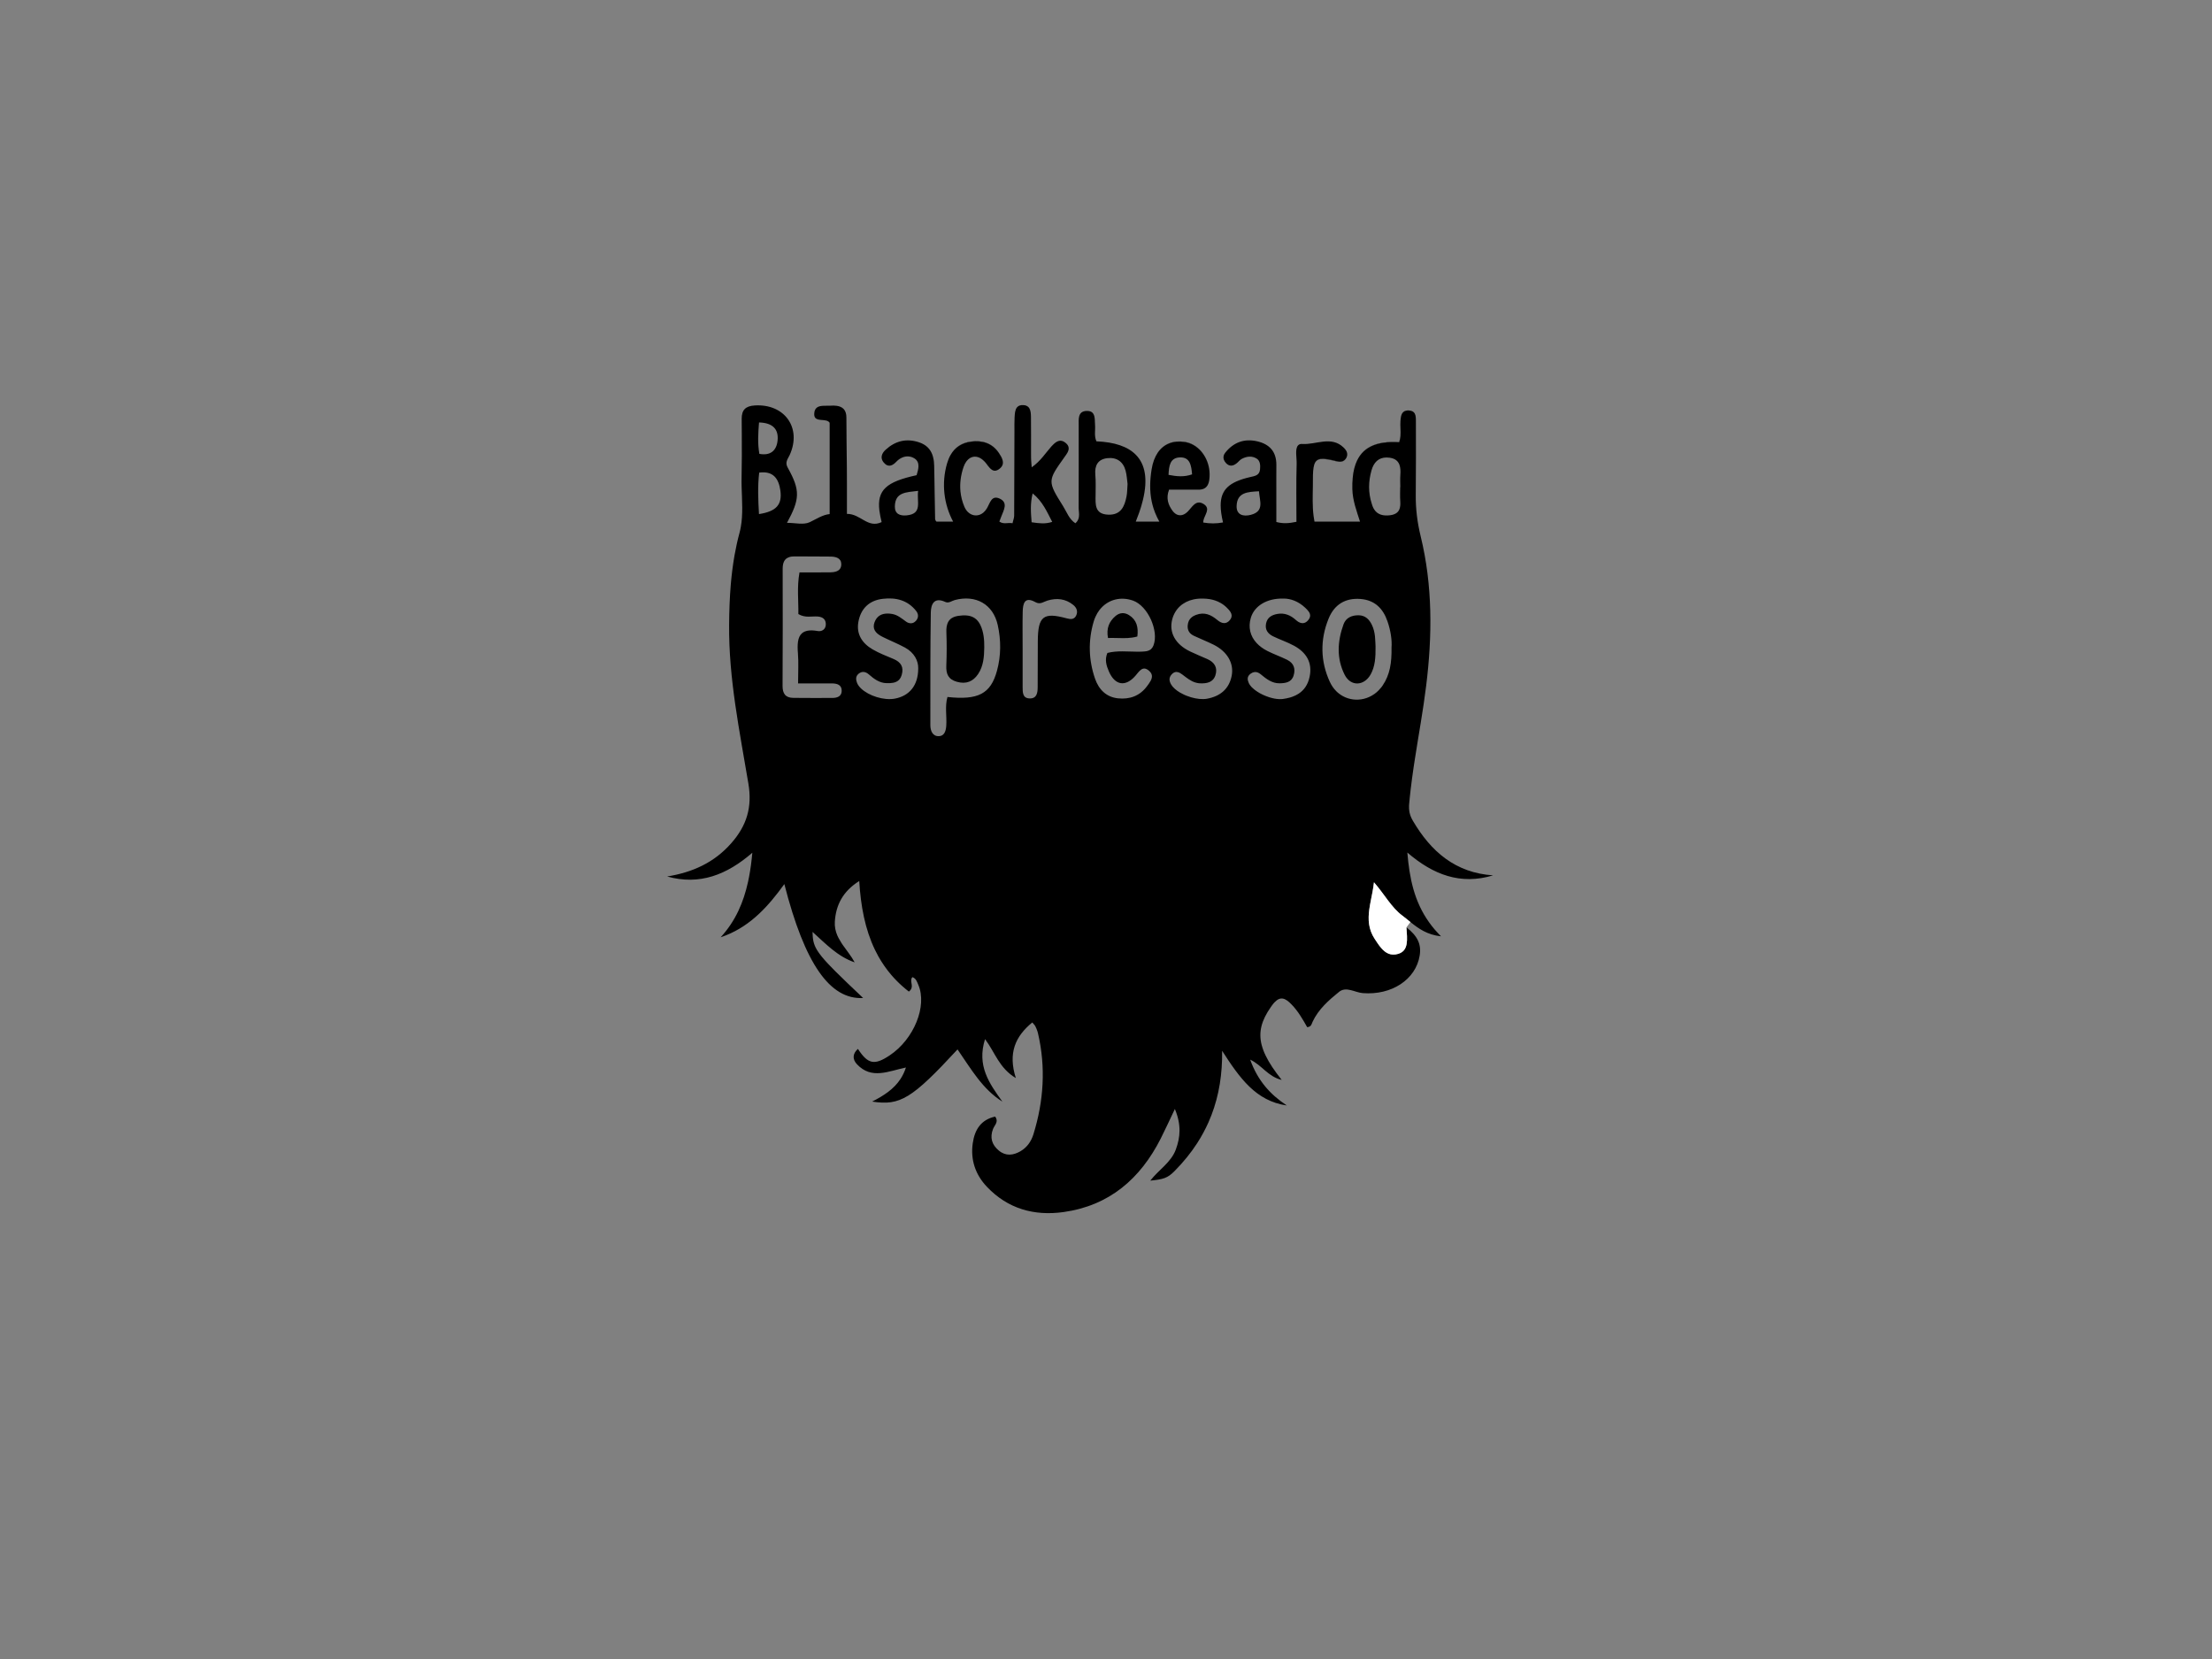 <?xml version="1.0" encoding="utf-8"?>
<!-- Generator: Adobe Illustrator 16.0.3, SVG Export Plug-In . SVG Version: 6.00 Build 0)  -->
<!DOCTYPE svg PUBLIC "-//W3C//DTD SVG 1.1//EN" "http://www.w3.org/Graphics/SVG/1.1/DTD/svg11.dtd">
<svg version="1.1" id="Layer_1" xmlns="http://www.w3.org/2000/svg" xmlns:xlink="http://www.w3.org/1999/xlink" x="0px" y="0px"
	 width="640px" height="480px" viewBox="0 0 640 480" enable-background="new 0 0 640 480" xml:space="preserve">
<rect x="0" y="0" width="640" height="480" fill="#808080" stroke="none"/>
<g>
	<g>
		<g id="XMLID_1_">
			<g>
				<path d="M397.989,187.018c0.04,3.28-0.149,5.79-1.39,8.06c-1.891,3.44-5.801,3.62-7.551,0.15c-2.391-4.73-2.09-9.73-0.319-14.61
					c0.68-1.87,2.37-2.63,4.38-2.6c1.93,0.04,3.04,1.18,3.82,2.78C398.01,183.008,397.88,185.408,397.989,187.018z"/>
				<path d="M326.631,177.948c2.27,1.41,2.77,3.55,2.438,6.21c-0.511,0.15-1.021,0.25-1.53,0.32c-1.658,0.229-3.3,0.14-4.988,0.11
					c-0.65-0.021-1.301-0.021-1.972,0.01c-0.528-2.76,0.302-4.78,2.19-6.38C323.93,177.238,325.329,177.138,326.631,177.948z"/>
				<path d="M327.539,184.478c-1.658,0.24-3.3,0.14-4.988,0.11C324.239,184.618,325.881,184.708,327.539,184.478z"/>
				<path d="M283.649,180.828c0.98,2.061,1.15,4.301,1.13,6.54c-0.04,2.681-0.24,5.351-1.77,7.641c-1.46,2.17-3.45,3.01-6.14,2.26
					c-2.52-0.71-3.17-2.28-3.07-4.67c0.13-3.2,0.14-6.42,0.02-9.62c-0.03-0.62,0-1.19,0.08-1.7c0.05-0.25,0.1-0.49,0.18-0.71
					c0.07-0.229,0.16-0.45,0.28-0.649c0.11-0.2,0.23-0.381,0.39-0.551c0.08-0.09,0.16-0.17,0.25-0.25
					c0.09-0.08,0.18-0.149,0.29-0.229c0.2-0.13,0.42-0.25,0.66-0.351c0.12-0.05,0.25-0.1,0.39-0.14c0.14-0.05,0.29-0.09,0.44-0.12
					c0.15-0.04,0.31-0.07,0.47-0.09c1.63-0.24,3.17-0.23,4.42,0.45c0.3,0.17,0.58,0.37,0.84,0.6c0.08,0.08,0.17,0.16,0.25,0.26
					c0.25,0.271,0.48,0.58,0.69,0.95C283.519,180.568,283.589,180.698,283.649,180.828z"/>
				<path d="M283.449,180.448c-0.21-0.37-0.44-0.68-0.69-0.95C283.01,179.758,283.24,180.078,283.449,180.448z"/>
				<path d="M281.669,178.638c0.3,0.16,0.58,0.359,0.84,0.6C282.249,179.008,281.969,178.808,281.669,178.638z"/>
				<path d="M276.78,178.278c-0.15,0.03-0.3,0.07-0.44,0.12C276.479,178.348,276.619,178.308,276.78,178.278z"/>
				<path d="M275.289,178.888c0.19-0.13,0.41-0.25,0.66-0.351C275.709,178.638,275.49,178.758,275.289,178.888z"/>
				<path d="M274.999,179.118c-0.09,0.08-0.17,0.16-0.25,0.25C274.819,179.278,274.899,179.198,274.999,179.118z"/>
				<path d="M274.359,179.918c-0.12,0.199-0.21,0.42-0.28,0.649C274.149,180.338,274.24,180.118,274.359,179.918z"/>
				<path d="M273.899,181.278c0.04-0.25,0.1-0.49,0.18-0.71C273.999,180.788,273.949,181.028,273.899,181.278z"/>
				<path d="M432,253.268c-9.399,2.85-17.319-0.15-24.811-6.6c0.609,7.39,1.96,14.1,6.271,20.158c0.5,0.7,1.029,1.392,1.609,2.07
					c0.391,0.45,0.79,0.9,1.22,1.35c0.211,0.222,0.432,0.44,0.65,0.66c-4.03-0.43-6.55-2.27-8.86-4.13
					c-0.76-0.62-1.5-1.24-2.27-1.81c-3.25-2.4-5.141-6.11-8.28-9.7c-0.1,0.92-0.25,1.83-0.41,2.72c-0.17,0.892-0.35,1.76-0.51,2.61
					v0.01c-0.09,0.43-0.17,0.85-0.24,1.271v0.01c-0.08,0.42-0.14,0.84-0.199,1.26c-0.381,2.9-0.271,5.68,1.54,8.46
					c0.261,0.4,0.521,0.8,0.8,1.21c0.181,0.271,0.359,0.53,0.561,0.79c0.189,0.26,0.391,0.51,0.601,0.74
					c1.21,1.38,2.71,2.29,4.859,1.64c3.09-0.93,2.641-4.108,2.4-7.67c3.188,2.47,4.358,4.86,3.829,8.15
					c-1.13,6.95-8.119,11.54-16.479,10.87c-2.3-0.19-4.79-2.03-6.859-0.352c-3,2.431-5.979,5.04-7.67,8.69
					c-0.279,0.608-0.311,1.39-1.54,1.52c-0.319-0.56-0.641-1.13-0.979-1.7c-0.34-0.568-0.681-1.14-1.05-1.698
					c-0.19-0.29-0.37-0.562-0.57-0.842c-0.391-0.55-0.811-1.09-1.25-1.6c-0.229-0.26-0.46-0.51-0.7-0.76
					c-1.77-1.83-3.18-2.4-4.87-0.62c-0.239,0.24-0.489,0.53-0.739,0.88c-0.141,0.19-0.271,0.38-0.399,0.57
					c-2.641,3.8-3.59,7.108-2.62,10.92c0.13,0.489,0.28,0.979,0.471,1.489c0.189,0.511,0.42,1.021,0.67,1.551
					c0.25,0.529,0.54,1.068,0.859,1.63c0.32,0.55,0.67,1.12,1.061,1.71c0.779,1.17,1.689,2.41,2.739,3.729
					c-4.01-0.97-5.64-4.21-9.119-5.869c2.159,6.029,5.761,10.08,10.601,13.261c-8.96-1.28-13.64-7.931-18.72-15.82
					c0.049,3.36-0.182,6.55-0.67,9.58c-0.132,0.79-0.281,1.57-0.44,2.35c-0.16,0.771-0.351,1.53-0.55,2.28
					c-0.4,1.5-0.881,2.96-1.42,4.38c-0.271,0.71-0.562,1.42-0.871,2.11c-0.93,2.08-2.01,4.07-3.239,5.99
					c-1.851,2.869-4.06,5.58-6.601,8.14c-2.01,2.03-3.26,2.36-7,2.74c2.49-3.19,6.011-5.261,7.391-8.99
					c1.32-3.59,1.63-7.17-0.27-11.74c-1.621,3.4-2.802,6-4.092,8.551c-5.908,11.649-14.869,19.409-28.119,21.271
					c-8.48,1.18-16.101-0.93-22.15-7.29c-3.35-3.521-4.82-7.82-4.11-12.68c0.56-3.841,2.35-6.762,6.49-7.66
					c0.22,0.33,0.35,0.63,0.4,0.91c0.17,1.04-0.69,1.8-1.01,2.62c-1.01,2.568-0.36,4.64,1.68,6.329
					c2.01,1.649,4.16,1.369,6.24,0.171c1.89-1.102,3.109-2.842,3.739-4.882c2.99-9.648,3.63-19.42,1.311-29.31
					c-0.04-0.17-0.08-0.33-0.141-0.5c-0.149-0.49-0.37-0.979-0.6-1.45c-0.17-0.359-0.5-0.64-0.89-1.12
					c-4.91,4.011-7.07,8.86-4.761,16.091c-4.83-2.881-5.99-7.369-8.91-11.271c-2.44,7.729,1.22,12.81,5.02,18.09
					c-5.72-3.58-9.04-9.39-12.98-15.109c-13.16,14.221-16.6,16.369-24.7,15.091c3.38-1.722,6.28-3.61,8.2-6.54
					c0.64-0.98,1.17-2.08,1.57-3.32c-5.02,1.04-9.96,3.58-14.19-0.96c-1.31-1.41-1.28-3.03,0.3-4.42
					c2.88,4.439,4.78,4.819,9.18,1.88c7.03-4.68,10.93-14.28,8.29-20.42c-0.38-0.87-0.64-1.86-1.71-2.22
					c-0.47,0.52-0.36,1.13-0.26,1.76c0.09,0.54,0.18,1.09-0.08,1.63c-0.12,0.271-0.33,0.53-0.68,0.79
					c-1.28-0.99-2.45-2.03-3.52-3.12c-0.54-0.55-1.05-1.1-1.54-1.67c-0.73-0.85-1.41-1.729-2.04-2.64c-0.63-0.9-1.2-1.83-1.74-2.78
					c-0.35-0.63-0.69-1.28-1-1.93c-2.83-5.9-4.09-12.61-4.52-19.852c-4.77,3-6.75,6.98-7.06,11.73c-0.1,1.51,0.21,2.84,0.74,4.068
					c0.11,0.24,0.22,0.472,0.34,0.7c0.25,0.471,0.52,0.92,0.8,1.37c0.14,0.22,0.29,0.44,0.44,0.66c1.14,1.649,2.47,3.229,3.42,5.01
					c-4.97-1.71-8.43-5.43-12.19-8.81c0.04,2.05,0.21,3.46,1.32,5.279c0.17,0.279,0.36,0.569,0.58,0.869
					c0.21,0.312,0.46,0.62,0.73,0.96c0.54,0.671,1.19,1.4,1.98,2.24c0.59,0.62,1.26,1.311,2.01,2.061c2,2,4.61,4.489,8.02,7.71
					c-9.62,0.529-16.89-9.869-22.8-32.96c-4.6,6.381-9.61,11.921-16.93,14.841c-0.49,0.188-0.98,0.38-1.49,0.54
					c4.3-4.69,6.6-10.07,7.91-16c0.24-1.08,0.44-2.182,0.62-3.301c0.18-1.119,0.33-2.25,0.45-3.409c0.07-0.57,0.13-1.15,0.18-1.74
					c-7.38,6.38-15.25,9.5-24.65,6.87c7.29-1.19,13.57-3.95,18.58-9.66c4.46-5.08,6.07-10.379,4.93-17.2
					c-2.55-15.24-5.72-30.44-5.58-46.01c0.03-3.91,0.16-7.811,0.49-11.69c0.24-2.77,0.58-5.52,1.06-8.27
					c0.39-2.2,0.86-4.391,1.45-6.561c0.16-0.59,0.29-1.18,0.39-1.77v-0.01c0.16-0.881,0.26-1.771,0.32-2.67c0,0,0,0,0-0.011
					c0.27-3.91-0.2-7.88-0.1-11.8c0.09-3.979,0.08-7.96,0.06-11.939c-0.01-1.601-0.02-3.211-0.03-4.811
					c-0.01-2.58,1.1-3.71,3.75-3.88c8.66-0.55,13.7,6.47,10.14,14.33c-0.14,0.31-0.31,0.59-0.46,0.87
					c-0.2,0.359-0.37,0.71-0.44,1.109c-0.01,0.021-0.01,0.051-0.01,0.08c-0.08,0.471,0,1,0.37,1.66c3.63,6.521,3.5,9.04-0.24,15.91
					h0.01c2.33,0,4.8,0.65,6.56-0.18c1.8-0.851,3.77-2.181,5.77-2.351c0-8.88,0-17.63,0-26.35c0-0.05-0.02-0.11-0.06-0.17
					c-0.02-0.03-0.05-0.061-0.08-0.08c-0.02-0.04-0.05-0.061-0.08-0.08c-0.04-0.03-0.07-0.05-0.1-0.08
					c-0.09-0.08-0.2-0.13-0.28-0.17c-0.09-0.04-0.18-0.07-0.28-0.1c-0.37-0.11-0.8-0.15-1.22-0.181c-0.32-0.029-0.64-0.05-0.93-0.1
					c-0.1-0.01-0.21-0.04-0.31-0.061c-0.69-0.189-1.19-0.619-1.11-1.739c0.11-1.58,1.01-2.04,2.11-2.181
					c0.81-0.1,1.72-0.02,2.49-0.069c0.69-0.051,1.37-0.051,1.99,0.05c0.71,0.12,1.35,0.37,1.82,0.819c0.08,0.08,0.16,0.16,0.23,0.25
					c0.2,0.261,0.37,0.58,0.48,0.961c0.11,0.38,0.17,0.829,0.17,1.35c0.01,4.82,0.09,9.63,0.14,14.44
					c0.01,1.609,0.02,3.22,0.02,4.819c0,2.78,0,5.561,0,8.61c4-0.03,6,4.3,10.04,2.38c-0.3-1.22-0.52-2.33-0.65-3.33
					c-0.72-5.97,2.02-8.34,10.77-10.24c0.49-1.649,1.13-3.7-0.58-4.83c-0.09-0.06-0.19-0.12-0.28-0.149
					c-0.16-0.101-0.32-0.181-0.49-0.23c-0.08-0.04-0.17-0.069-0.25-0.09c-0.15-0.05-0.31-0.08-0.47-0.1
					c-1.35-0.21-2.76,0.37-3.87,1.56c-0.47,0.5-0.96,0.851-1.45,1.01c0,0,0,0.011-0.01,0c-0.36,0.101-0.73,0.091-1.1-0.04
					c-0.33-0.13-0.66-0.38-0.99-0.77c-0.17-0.2-0.3-0.39-0.4-0.59c-0.06-0.13-0.11-0.25-0.15-0.38c-0.29-1,0.22-1.98,1.06-2.74
					c2.78-2.55,5.99-3.39,9.67-2.17c2.09,0.689,3.26,1.96,3.86,3.58c0.06,0.16,0.11,0.33,0.16,0.5c0.06,0.189,0.11,0.39,0.14,0.59
					c0.07,0.31,0.12,0.63,0.16,0.96c0.04,0.37,0.06,0.75,0.07,1.15c0.03,1.17,0.05,2.34,0.07,3.5c0.03,1.489,0.06,2.979,0.07,4.47
					c0.05,2.479,0.08,4.95,0.13,7.439c0,0.061,0.02,0.141,0.05,0.221c0.08,0.25,0.26,0.55,0.43,0.55c1.39,0,2.88,0,4.74,0
					c-2.67-5-3.46-11.05-1.75-16.88c0.26-0.87,0.58-1.67,0.99-2.391c1.22-2.13,3.14-3.5,5.95-3.859c3.24-0.42,6.11,0.39,8.05,3.279
					c0.43,0.65,0.88,1.36,1.069,2.061c0.03,0.12,0.061,0.229,0.07,0.35c0.04,0.261,0.04,0.521-0.02,0.771
					c-0.011,0.08-0.03,0.149-0.061,0.229c-0.05,0.141-0.12,0.29-0.21,0.431c-0.01,0.01-0.01,0.02-0.01,0.02
					c-0.14,0.21-0.32,0.41-0.561,0.61c-0.93,0.779-1.649,0.779-2.279,0.39c-0.01-0.01-0.01-0.01-0.01-0.01
					c-0.21-0.141-0.42-0.311-0.61-0.51c-0.2-0.221-0.39-0.45-0.59-0.7c-0.14-0.19-0.28-0.38-0.43-0.58
					c-0.26-0.34-0.53-0.64-0.8-0.88c-0.14-0.141-0.27-0.25-0.41-0.351c-0.27-0.21-0.55-0.38-0.82-0.5c-1.22-0.54-2.44-0.3-3.39,0.69
					c-0.14,0.15-0.27,0.31-0.4,0.479c-0.31,0.44-0.58,0.971-0.79,1.601c-0.78,2.31-1.1,4.68-0.87,7.02
					c0.15,1.511,0.52,2.99,1.14,4.44c0.27,0.62,0.62,1.13,1.02,1.51c0.14,0.13,0.28,0.25,0.42,0.351c0.97,0.699,2.14,0.819,3.2,0.34
					c0.29-0.13,0.56-0.301,0.82-0.511c0.39-0.319,0.75-0.739,1.05-1.25c0.91-1.54,1.32-3.92,3.71-2.81
					c2.489,1.17,1.159,3.31,0.479,5.11c-0.19,0.5-0.39,1.01-0.59,1.529c1.27,0.88,2.46,0.221,3.81,0.48h0.011
					c0.02-0.11,0.05-0.22,0.069-0.32c0.08-0.31,0.16-0.59,0.23-0.859c0.069-0.261,0.13-0.511,0.149-0.761
					c0.011-0.08,0.021-0.16,0.021-0.239c0.04-8.23,0.06-16.46,0.08-24.69c0-0.58-0.01-1.16-0.01-1.74c0-0.68,0.01-1.359,0.05-2.029
					c0.069-1.021,0.109-2.15,0.67-2.851c0.06-0.07,0.12-0.14,0.189-0.2c0.36-0.34,0.891-0.529,1.681-0.489
					c0.64,0.029,1.09,0.229,1.41,0.529c0.13,0.12,0.229,0.25,0.329,0.41c0.4,0.68,0.45,1.62,0.46,2.5
					c0.04,3.44,0.021,6.88,0.021,10.311c0,0.47,0,0.939,0,1.409c0,0.301,0.02,0.591,0.04,0.91c0.04,0.53,0.09,1.141,0.15,1.931
					c2.609-1.841,3.97-4.101,5.68-6.021c0.1-0.11,0.189-0.21,0.3-0.31c0.1-0.11,0.2-0.21,0.31-0.311c0.101-0.1,0.211-0.2,0.311-0.29
					c0.97-0.819,2.05-1.18,3.33-0.04c0.21,0.19,0.38,0.38,0.5,0.57c0.08,0.13,0.14,0.25,0.18,0.37c0.23,0.64,0.03,1.26-0.31,1.87
					c-0.25,0.42-0.561,0.84-0.84,1.239c-4.881,6.87-4.931,6.891-0.36,14.19c1.05,1.68,1.72,3.73,3.54,4.92
					c0.439-0.39,0.71-0.81,0.86-1.22c0.329-0.891,0.18-1.811,0.109-2.68c-0.011-0.19-0.021-0.381-0.021-0.57
					c0.061-7.96-0.021-15.91,0.011-23.87c0-0.86-0.07-1.86,0.159-2.67c0.25-0.83,0.811-1.45,2.121-1.49
					c1.68-0.06,2.158,0.851,2.318,1.96c0.021,0.11,0.03,0.22,0.04,0.33c0,0.04,0.011,0.07,0.011,0.1
					c0.01,0.16,0.021,0.311,0.029,0.471c0,0.06,0,0.12,0,0.18c0.01,0.17,0.021,0.34,0.03,0.5c0,0.15,0.01,0.3,0.02,0.45
					c0.132,1.649-0.31,3.22,0.4,4.8c5.28,0.22,9.1,1.521,11.44,3.93c2.729,2.811,3.43,7.12,2.039,12.94
					c-0.181,0.729-0.381,1.49-0.619,2.27c-0.16,0.521-0.34,1.051-0.53,1.591c-0.28,0.81-0.601,1.649-0.95,2.51c2.2,0,4.3,0,6.82,0
					h0.01c-0.479-0.86-0.891-1.71-1.229-2.561c-0.172-0.43-0.32-0.85-0.461-1.279c0,0,0,0,0-0.011
					c-0.211-0.64-0.369-1.279-0.511-1.92c-0.649-3.08-0.55-6.18-0.04-9.37c0.311-1.96,0.932-3.579,1.79-4.85
					c1.75-2.51,4.5-3.58,7.88-3.03c3.61,0.591,6.342,3.83,6.98,7.721c0.16,1,0.18,2.029,0.05,3.08
					c-0.021,0.17-0.05,0.329-0.08,0.489c-0.03,0.17-0.069,0.33-0.12,0.48c-0.01,0.02-0.02,0.05-0.02,0.07
					c-0.062,0.189-0.141,0.359-0.221,0.529c-0.051,0.08-0.091,0.16-0.141,0.24c-0.52,0.8-1.38,1.19-2.68,1.16
					c-2.771-0.04-5.54,0-8.391,0v0.01c-0.949,2.47-0.24,4.38,0.989,6.08c0.24,0.33,0.5,0.6,0.771,0.8
					c0.189,0.141,0.371,0.25,0.569,0.33c0.62,0.271,1.302,0.25,1.95-0.06c0.352-0.17,0.7-0.41,1.04-0.74
					c1.36-1.32,2.392-3.68,4.681-2.271c0.09,0.061,0.18,0.12,0.26,0.181c0.149,0.13,0.279,0.25,0.391,0.37
					c1.17,1.42-0.859,3.159-0.75,4.81c1.91,0.33,3.8,0.34,5.71-0.03c-0.45-1.899-0.681-3.54-0.681-4.939
					c0-0.28,0.011-0.55,0.031-0.82c0,0,0,0,0-0.01c0.02-0.26,0.049-0.521,0.09-0.76c0-0.011,0-0.011,0-0.011
					c0.039-0.25,0.09-0.489,0.148-0.72c0,0,0,0,0-0.01c0.061-0.23,0.131-0.45,0.21-0.66c0-0.01,0-0.01,0-0.01
					c0.091-0.22,0.181-0.42,0.28-0.62c0-0.01,0-0.01,0-0.01c0.1-0.2,0.22-0.391,0.34-0.58v-0.01c0.25-0.37,0.54-0.721,0.88-1.04
					c0.171-0.16,0.351-0.311,0.54-0.471c0,0,0,0,0.012,0c0.188-0.149,0.39-0.29,0.608-0.43c0.21-0.14,0.44-0.27,0.681-0.4
					c0,0,0,0,0.01,0c0.229-0.13,0.479-0.25,0.75-0.369c0,0,0,0,0.011,0c0.26-0.12,0.54-0.23,0.83-0.341
					c0.29-0.109,0.59-0.22,0.909-0.319c0.311-0.101,0.641-0.19,0.979-0.29c0,0,0,0,0.011,0c0.34-0.09,0.689-0.181,1.061-0.271
					c1.4-0.33,2.84-0.43,3.01-2.26c0.11-1.14,0.062-2.43-0.91-3.08c-1.35-0.899-2.949-0.729-4.369,0.04
					c-0.369,0.2-0.681,0.51-0.99,0.82c-0.061,0.05-0.119,0.12-0.189,0.189c-0.13,0.12-0.26,0.23-0.398,0.34
					c-1.012,0.771-2.052,0.881-2.98-0.119c-0.3-0.33-0.52-0.67-0.641-1.021c-0.221-0.66-0.109-1.35,0.42-2.01
					c2.399-2.99,5.5-4.15,9.271-3.271c3.59,0.841,5.53,3.021,5.51,6.82c-0.01,1.19-0.01,2.37-0.01,3.561c-0.01,4.35,0,8.689,0,12.96
					h0.01c2.062,0.52,3.562,0.399,5.812-0.061c0-5.52-0.11-11.18,0.06-16.84c0.052-1.58-0.54-4.2,0.38-5.24
					c0.04-0.05,0.092-0.09,0.132-0.13c0.01-0.01,0.01-0.01,0.01-0.01c0.14-0.12,0.31-0.21,0.51-0.26c0.18-0.04,0.39-0.061,0.63-0.04
					c3.92,0.26,8.352-2.431,11.92,1.029c0.09,0.091,0.19,0.19,0.28,0.29c0.12,0.141,0.23,0.271,0.33,0.41
					c0.1,0.141,0.18,0.28,0.25,0.42c-0.01,0.01,0,0.01,0,0.01c0.03,0.07,0.06,0.15,0.09,0.221c0.1,0.319,0.13,0.64,0.08,0.97
					c-0.06,0.33-0.2,0.66-0.45,0.98c-0.62,0.819-1.51,0.92-2.62,0.64c-4.108-1.03-5.81-1.08-6.46,1.04
					c-0.3,0.97-0.39,2.399-0.38,4.42c0,0.56,0,1.12-0.01,1.67c-0.04,2.91-0.17,5.84,0.21,8.76c0.07,0.54,0.15,1.08,0.26,1.61
					c4.432,0,8.58,0,13.17,0c-0.95-3-2.14-6.1-2.22-9.4c-0.03-1.149,0-2.22,0.1-3.21c0.03-0.43,0.092-0.85,0.15-1.26
					c0.01-0.08,0.02-0.15,0.03-0.22c0.068-0.36,0.14-0.71,0.22-1.05c0.02-0.11,0.04-0.21,0.07-0.311
					c0.09-0.37,0.198-0.72,0.318-1.05c0.021-0.09,0.052-0.17,0.091-0.25c1.739-4.67,5.819-6.62,12.561-6.19
					c0.21-0.59,0.32-1.189,0.37-1.79c0.13-1.46-0.102-2.93,0.01-4.399c0.04-0.48,0.08-0.95,0.18-1.37c0.25-1.01,0.82-1.75,2.33-1.65
					c0.852,0.061,1.33,0.38,1.61,0.84c0.35,0.61,0.35,1.461,0.35,2.25c0.021,7.12,0.03,14.24-0.04,21.36
					c-0.04,4.05,0.45,7.94,1.42,11.94c3.48,14.26,3.382,28.72,1.592,43.229c-0.44,3.59-0.99,7.16-1.57,10.73
					c-0.58,3.569-1.18,7.13-1.73,10.7c-0.108,0.72-0.22,1.43-0.329,2.149c-0.319,2.15-0.609,4.3-0.859,6.45
					c-0.08,0.72-0.16,1.439-0.24,2.16c-0.08,0.72-0.148,1.438-0.21,2.16c-0.01,0.14-0.02,0.26-0.02,0.39
					c-0.021,0.57,0,1.099,0.09,1.61c0.01,0.108,0.028,0.229,0.06,0.34c0.17,0.819,0.49,1.59,0.96,2.39
					C414.029,246.407,421.119,252.548,432,253.268z M405.159,137.478c0.08-1.12,0.062-2.19-0.279-3.06
					c-0.399-1.03-1.229-1.78-2.841-1.99c-2.51-0.33-4.1,0.75-4.949,2.85c-0.101,0.26-0.199,0.54-0.279,0.84
					c-0.91,3.21-0.95,6.44,0.069,9.59c0.061,0.23,0.141,0.471,0.229,0.7c0.13,0.36,0.29,0.681,0.479,0.971c0,0.01,0,0.01,0.011,0.02
					c0.979,1.521,2.609,1.92,4.58,1.68c1.42-0.18,2.239-0.729,2.648-1.58c0.312-0.659,0.381-1.51,0.312-2.489
					c-0.102-1.391-0.021-3.07-0.021-4.07c0.011,0,0.021,0,0.03,0C405.149,139.938,405.079,138.588,405.159,137.478z
					 M402.609,187.408c0.17-2.239-0.25-4.979-1.17-7.64c-1.28-3.73-3.7-6.15-7.82-6.47c-4.46-0.341-7.59,1.68-9.22,5.699
					c-2.479,6.091-2.38,12.311,0.351,18.261c0.489,1.069,1.13,1.979,1.869,2.72c0.301,0.3,0.61,0.57,0.94,0.81
					c0.33,0.24,0.67,0.46,1.02,0.65c1.86,1,4.021,1.25,6.062,0.74c1.029-0.25,2.02-0.7,2.938-1.34c0,0,0,0,0.011,0
					c0.46-0.32,0.899-0.69,1.301-1.11c0.279-0.28,0.539-0.58,0.789-0.89c0.12-0.16,0.24-0.33,0.359-0.5
					C402.18,195.198,402.68,191.668,402.609,187.408z M379.039,178.388c0.19-1.03-0.67-1.86-1.46-2.601
					c-1.909-1.8-4.22-2.64-6.25-2.6c-4.829-0.13-8.438,2.16-9.438,5.6c-0.791,2.71-0.17,5.28,1.709,7.29
					c0.811,0.87,1.851,1.641,3.101,2.271c1.86,0.939,3.83,1.63,5.7,2.55c1.91,0.94,2.5,2.56,1.88,4.55
					c-0.609,1.99-2.34,2.221-4.04,2.25c-2.239,0.04-3.89-1.3-5.52-2.64c-0.5-0.41-1.021-0.62-1.53-0.62c-0.13,0-0.25,0.01-0.38,0.04
					c-0.12,0.02-0.25,0.06-0.37,0.11h-0.011c-0.09,0.04-0.189,0.09-0.279,0.149c-0.08,0.03-0.148,0.08-0.221,0.13
					c-0.039,0.03-0.08,0.061-0.119,0.09c-0.04,0.021-0.09,0.051-0.131,0.091c-0.069,0.05-0.119,0.109-0.17,0.17
					c-0.369,0.359-0.51,0.76-0.51,1.18c0,0.21,0.029,0.42,0.1,0.63c0,0-0.01,0,0,0.01c0.061,0.21,0.141,0.431,0.24,0.65
					c0.17,0.36,0.42,0.71,0.75,1.06c0.069,0.07,0.141,0.15,0.211,0.21c0.42,0.421,0.93,0.811,1.5,1.181
					c0.949,0.62,2.079,1.149,3.229,1.529c0.11,0.051,0.229,0.08,0.34,0.11c0.46,0.14,0.92,0.26,1.37,0.34
					c0.86,0.16,1.69,0.21,2.42,0.12c0.74-0.1,1.44-0.24,2.101-0.43c0.221-0.061,0.431-0.13,0.641-0.21
					c0.63-0.22,1.22-0.5,1.76-0.851c1.61-1.02,2.761-2.609,3.25-4.939c0.87-4.141-0.989-7.05-4.489-8.97
					c-1.949-1.07-4.101-1.761-6.091-2.74c-1.479-0.73-2.39-1.891-2.02-3.71c0.359-1.8,1.72-2.48,3.279-2.761
					c2.051-0.369,3.819,0.37,5.351,1.761c1.07,0.97,2.22,1.27,3.229,0.39c0.141-0.12,0.271-0.26,0.399-0.43
					C378.84,179.008,378.989,178.688,379.039,178.388z M361.909,148.958c4.011-1.05,2.53-4.029,2.351-6.819
					c-3.26,0.18-6.351,0.28-6.471,4.27C357.719,149.078,359.84,149.498,361.909,148.958z M356.369,195.508
					c0.7-3.66-1.34-7.051-5.279-9c-1.869-0.92-3.82-1.681-5.699-2.57c-1.24-0.59-1.891-1.6-1.75-3.03c0.09-0.97,0.43-1.68,1.05-2.22
					c0.12-0.11,0.26-0.21,0.399-0.31c0.291-0.181,0.62-0.341,0.989-0.48c2.44-0.92,4.382,0.021,6.132,1.49
					c1.299,1.08,2.568,1.3,3.629,0.02c1.069-1.29,0.279-2.399-0.641-3.34c-0.08-0.09-0.17-0.18-0.26-0.26v-0.01
					c-0.59-0.58-1.221-1.04-1.9-1.41c-0.939-0.521-1.96-0.86-3.039-1.04c-0.619-0.101-1.261-0.15-1.91-0.16
					c-0.959-0.03-1.869,0.05-2.721,0.23c-3.141,0.67-5.408,2.739-6.21,5.779c-0.989,3.82,0.899,7.24,5.222,9.311
					c1.629,0.779,3.31,1.46,4.959,2.189c2.069,0.92,3.029,2.5,2.311,4.7c-0.689,2.08-2.52,2.38-4.43,2.31
					c-0.131-0.01-0.26-0.02-0.381-0.029c-0.379-0.05-0.74-0.13-1.08-0.24c-1.379-0.45-2.51-1.4-3.681-2.28
					c-0.198-0.149-0.409-0.3-0.618-0.41c-0.23-0.13-0.461-0.229-0.69-0.279c-0.13-0.03-0.25-0.05-0.38-0.05
					c-0.11-0.011-0.221,0-0.33,0.029c-0.211,0.05-0.42,0.141-0.641,0.29c-0.101,0.07-0.209,0.16-0.32,0.271v0.01
					c-0.93,0.93-0.889,1.92-0.26,3.02c0.489,0.841,1.41,1.65,2.551,2.33c0.39,0.23,0.789,0.44,1.209,0.63
					c0.211,0.101,0.431,0.19,0.65,0.28c0.43,0.17,0.881,0.33,1.329,0.46c1.632,0.48,3.302,0.67,4.671,0.42
					C353.02,201.458,355.609,199.378,356.369,195.508z M344.909,137.248c-0.229-2.619-0.608-5.029-3.55-4.909
					c-2.859,0.119-3.141,2.47-3.27,5.05C340.399,137.828,342.489,138.088,344.909,137.248z M333.729,186.758
					c1.64-4.221-1.62-11.45-5.9-12.98c-3.479-1.229-6.938-0.37-9.239,2.15c-0.16,0.17-0.32,0.359-0.471,0.55
					c-0.439,0.58-0.83,1.22-1.148,1.94c-0.221,0.47-0.41,0.979-0.562,1.51c-1.601,5.479-1.448,11.06,0.431,16.47
					c1.08,3.09,3.239,5.3,6.631,5.65c3.369,0.359,6.318-0.681,8.42-3.54c0.699-0.95,1.51-1.99,1.39-3.03
					c-0.01-0.13-0.04-0.26-0.09-0.39c-0.011,0,0-0.011,0-0.011c-0.091-0.26-0.261-0.529-0.521-0.779
					c-0.061-0.08-0.119-0.141-0.189-0.2h-0.01c-1.871-1.67-2.86,0.17-3.971,1.439c-2.859,3.28-5.921,2.771-7.66-1.26
					c-0.721-1.66-1.271-3.39-0.439-5.359c1.43-0.37,2.88-0.461,4.33-0.461c1.06,0,2.119,0.051,3.189,0.07
					c0.08,0.01,0.159,0.01,0.239,0.01c0.722,0.021,1.431,0.03,2.149,0c0.091,0,0.181-0.01,0.271-0.02c0.181,0,0.351-0.01,0.521-0.03
					c0.171-0.01,0.33-0.03,0.49-0.06c0.01,0,0.029,0,0.041,0c0.158-0.03,0.31-0.061,0.448-0.11c0.312-0.09,0.601-0.22,0.86-0.43
					c0.061-0.05,0.13-0.11,0.18-0.17C333.369,187.478,333.569,187.168,333.729,186.758z M325.939,143.638
					c0.22-1.08,0.189-2.22,0.3-3.62c-0.149-1.1-0.21-2.51-0.569-3.84c-0.721-2.69-2.67-3.94-5.341-3.61
					c-2.68,0.33-3.649,2.12-3.42,4.78c0.17,1.939,0.091,3.899,0.08,5.85c-0.029,2.71-0.319,5.55,3.642,5.71
					C324.289,149.048,325.369,146.568,325.939,143.638z M311.409,178.008c0.49-1.15,0.091-2.19-0.87-2.971
					c-2.239-1.819-4.76-2.08-7.46-1.279c-1.14,0.34-2.09,1.25-3.51,0.46c-3.12-1.74-3.62,0.42-3.67,2.79
					c-0.08,3.609-0.02,7.22-0.02,10.84c0,3.609-0.011,7.229,0,10.84c0.01,1.55-0.08,3.37,2.08,3.39c2.06,0.021,2.27-1.68,2.27-3.3
					c0.021-4.439,0.01-8.89,0.04-13.34c0.05-7.14,1.61-8.37,8.32-6.54C309.779,179.228,310.849,179.288,311.409,178.008z
					 M304.439,150.998c-1.53-2.93-2.74-5.859-5.66-8.25c-0.75,3.021-0.52,5.54-0.3,8.36
					C300.67,151.428,302.399,151.658,304.439,150.998z M288.449,194.098c1.2-4.38,1.2-8.87,0.23-13.25
					c-1.34-6.03-6.33-8.83-12.39-7.25c-0.92,0.24-1.79,1.02-2.77,0.57c-3.29-1.521-4.17,0.71-4.21,3.06
					c-0.17,10.85-0.12,21.71-0.13,32.56c0,1.69,0.67,3.28,2.5,3.21c1.56-0.06,2.02-1.529,2.11-3.1c0.17-2.74-0.44-5.53,0.34-8.24
					C283.019,202.618,286.639,200.738,288.449,194.098z M265.669,193.438c0.07-2.2-1.12-4.6-3.82-6.07c-2.07-1.13-4.27-2-6.39-3.05
					c-1.56-0.77-2.94-1.82-2.61-3.64c0.04-0.181,0.09-0.37,0.16-0.57c0.08-0.24,0.18-0.46,0.28-0.66c0.11-0.2,0.22-0.38,0.35-0.55
					c1.02-1.33,2.67-1.57,4.49-1.26c1.56,0.27,2.74,1.28,3.98,2.18c0.2,0.15,0.39,0.26,0.59,0.34c0.57,0.24,1.13,0.24,1.65-0.02
					c0.19-0.101,0.38-0.24,0.56-0.42c0.06-0.061,0.12-0.12,0.18-0.19c0.69-0.82,0.69-1.84,0.02-2.71c-2.49-3.2-5.92-4.01-9.71-3.56
					c-3.93,0.46-6.35,2.85-7.04,6.659c-0.65,3.561,1.11,6.23,4.12,7.971c1.91,1.109,4.01,1.92,6.06,2.779
					c2.13,0.9,3.02,2.341,2.35,4.62c-0.08,0.261-0.17,0.49-0.27,0.7c-0.11,0.21-0.23,0.391-0.36,0.55
					c-0.07,0.08-0.14,0.15-0.21,0.221c-0.88,0.85-2.19,0.93-3.5,0.899c-2.06-0.029-3.65-1.2-5.14-2.51
					c-0.95-0.84-2.02-1.03-3.02-0.19c-0.06,0.051-0.11,0.101-0.16,0.16c-0.16,0.15-0.28,0.33-0.36,0.511
					c-0.19,0.42-0.2,0.88-0.08,1.369c0.05,0.21,0.11,0.42,0.2,0.631c0.23,0.55,0.63,1.09,1.15,1.579c2.21,2.11,6.59,3.54,9.81,2.921
					C263.099,201.328,265.649,198.358,265.669,193.438z M262.28,149.118c4.76-0.439,2.9-3.989,3.37-7.1
					c-3.44,0.439-6.66,0.32-6.74,4.49C258.869,148.698,260.379,149.288,262.28,149.118z M243.53,199.968
					c0.07-1.84-1.35-2.23-2.85-2.24c-3.04-0.021-6.07,0-9.77,0c0-3.37,0.17-6.01-0.04-8.63c-0.21-2.57-0.13-4.79,1.21-5.91
					c0.2-0.17,0.43-0.31,0.69-0.43c0.26-0.11,0.55-0.2,0.87-0.271c0.78-0.149,1.75-0.13,2.95,0.09c1.19,0.21,2.27-0.47,2.34-1.819
					c0.07-1.471-0.77-2.24-2.29-2.38c-1.76-0.15-3.61,0.5-5.65-0.711c0.07-3.81-0.45-7.76,0.33-12.06c3.07,0,5.96,0.021,8.86-0.01
					c0.31,0,0.61-0.021,0.9-0.061c0.39-0.05,0.76-0.14,1.09-0.279c0.16-0.07,0.32-0.16,0.45-0.261c0.08-0.05,0.14-0.109,0.2-0.17
					c0.38-0.359,0.61-0.89,0.59-1.64c-0.03-1.72-1.59-2.13-3.06-2.15c-3.48-0.06-6.96-0.01-10.44-0.05
					c-0.63-0.01-1.16,0.061-1.6,0.22c-0.19,0.061-0.36,0.141-0.52,0.23c-0.21,0.12-0.39,0.26-0.54,0.43
					c-0.14,0.141-0.26,0.311-0.36,0.5c-0.31,0.57-0.44,1.311-0.44,2.221c0.04,11.279,0.02,22.56-0.03,33.85
					c-0.01,2.2,0.81,3.46,3.11,3.479c3.76,0.021,7.52,0.051,11.28,0.021C242.149,201.938,243.459,201.538,243.53,199.968z
					 M219.599,148.738c5.01-0.76,6.77-2.74,6.18-6.85c-0.48-3.351-2.01-5.7-6.12-5.15
					C219.189,140.738,219.359,144.598,219.599,148.738z M224.969,127.538c0.36-3.26-1.26-5.199-5.36-5.31
					c-0.25,3.16-0.44,6.01,0.1,9.09C222.899,131.908,224.649,130.388,224.969,127.538z"/>
				<path d="M415.069,268.897c0.391,0.45,0.79,0.9,1.22,1.35C415.859,269.798,415.46,269.348,415.069,268.897z"/>
				<path d="M411.06,209.138c-0.57,3.569-1.181,7.13-1.73,10.7C409.88,216.268,410.479,212.708,411.06,209.138z"/>
				<path d="M407.189,246.668c0.62,7.39,1.97,14.1,6.271,20.158C409.149,260.768,407.8,254.058,407.189,246.668z"/>
				<path d="M409,221.988c-0.311,2.141-0.609,4.29-0.859,6.45C408.39,226.288,408.68,224.138,409,221.988z"/>
				<path fill="#FFFFFF" d="M408.079,266.777l-1.148,1.54c0.239,3.562,0.688,6.74-2.4,7.67c-2.149,0.65-3.649-0.26-4.859-1.64
					c-0.199-0.23-0.399-0.48-0.601-0.74c-0.189-0.26-0.38-0.52-0.561-0.79c-0.279-0.41-0.539-0.81-0.8-1.21
					c-1.811-2.78-1.921-5.56-1.54-8.46c0.061-0.41,0.13-0.84,0.199-1.26v-0.01c0.08-0.422,0.16-0.842,0.24-1.271v-0.01
					c0.17-0.86,0.351-1.73,0.51-2.61c0.16-0.89,0.312-1.8,0.41-2.72c3.141,3.59,5.03,7.3,8.28,9.7
					C406.579,265.537,407.319,266.157,408.079,266.777z"/>
				<path d="M407.699,118.768c0.851,0.06,1.33,0.39,1.61,0.86c-0.28-0.46-0.761-0.78-1.61-0.841c-1.51-0.1-2.08,0.641-2.33,1.65
					C405.609,119.408,406.17,118.668,407.699,118.768z"/>
				<path d="M407.899,230.598c-0.07,0.72-0.141,1.438-0.2,2.16c-0.01,0.13-0.02,0.26-0.029,0.39c0-0.13,0.011-0.25,0.021-0.39
					C407.75,232.038,407.819,231.318,407.899,230.598z"/>
				<path d="M407.76,234.758c0.011,0.12,0.029,0.229,0.061,0.34C407.789,234.987,407.77,234.867,407.76,234.758z"/>
				<path d="M405.81,264.968c0.77,0.568,1.51,1.188,2.27,1.81C407.319,266.157,406.579,265.537,405.81,264.968z"/>
				<path d="M404.81,127.928c0.21-0.57,0.31-1.141,0.37-1.721c-0.051,0.601-0.16,1.2-0.37,1.79c-6.74-0.43-10.82,1.521-12.561,6.19
					C393.979,129.488,398.069,127.498,404.81,127.928z"/>
				<path d="M399.069,273.607c0.2,0.26,0.399,0.51,0.601,0.74C399.46,274.117,399.26,273.867,399.069,273.607z"/>
				<path d="M398.51,272.817c0.181,0.271,0.37,0.53,0.561,0.79C398.869,273.348,398.689,273.088,398.51,272.817z"/>
				<path d="M397.119,257.987c-0.159,0.88-0.34,1.75-0.51,2.61C396.77,259.747,396.949,258.878,397.119,257.987z"/>
				<path d="M396.609,260.607c-0.08,0.43-0.16,0.85-0.24,1.271C396.439,261.457,396.52,261.037,396.609,260.607z"/>
				<path d="M396.369,261.888c-0.069,0.42-0.14,0.85-0.199,1.26C396.229,262.728,396.289,262.308,396.369,261.888z"/>
				<path d="M389.319,132.798c0.25-0.32,0.391-0.65,0.45-0.98c-0.05,0.34-0.19,0.68-0.45,1.01c-0.62,0.82-1.51,0.95-2.609,0.67
					c-4.109-1.02-5.811-1.1-6.471,0.98c0.65-2.12,2.351-2.07,6.46-1.04C387.81,133.718,388.699,133.618,389.319,132.798z"/>
				<path d="M379.85,140.568c-0.04,2.92-0.17,5.851,0.21,8.76C379.68,146.408,379.81,143.478,379.85,140.568z"/>
				<path d="M369.279,138.088c0,4.35,0.01,8.689,0.01,12.96h-0.01C369.279,146.778,369.27,142.438,369.279,138.088z"/>
				<path d="M368.789,289.978c-0.239,0.24-0.479,0.54-0.729,0.88c-0.141,0.19-0.271,0.38-0.41,0.57c0.13-0.19,0.26-0.38,0.399-0.57
					C368.3,290.508,368.55,290.218,368.789,289.978z"/>
				<path d="M367.029,307.018c0.32,0.55,0.681,1.12,1.061,1.71C367.699,308.138,367.35,307.567,367.029,307.018z"/>
				<path d="M366.17,305.388c0.25,0.53,0.54,1.068,0.859,1.63C366.71,306.457,366.42,305.918,366.17,305.388z"/>
				<path d="M365.029,302.348c0.13,0.49,0.29,0.979,0.471,1.49C365.31,303.327,365.159,302.838,365.029,302.348z"/>
				<path d="M358.301,133.598c-0.07,0.06-0.131,0.13-0.19,0.189C358.18,133.718,358.239,133.648,358.301,133.598z"/>
				<path d="M352.92,313.607c-0.131,0.79-0.271,1.57-0.439,2.35C352.639,315.178,352.789,314.397,352.92,313.607z"/>
				<path d="M351.93,318.237c-0.4,1.5-0.871,2.96-1.42,4.38C351.051,321.197,351.529,319.737,351.93,318.237z"/>
				<path d="M348.51,146.018c0.16,0.12,0.291,0.24,0.391,0.37C348.789,146.268,348.659,146.148,348.51,146.018z"/>
				<path d="M349.639,324.728c-0.92,2.08-2,4.07-3.239,5.99C347.631,328.798,348.711,326.808,349.639,324.728z"/>
				<path d="M342.869,127.858c3.62,0.6,6.359,3.87,6.98,7.78c-0.641-3.891-3.37-7.13-6.98-7.72c-3.38-0.551-6.13,0.52-7.88,3.029
					C336.729,128.408,339.479,127.308,342.869,127.858z"/>
				<path d="M340.579,148.908c0.62,0.261,1.29,0.24,1.95-0.06C341.881,149.158,341.199,149.178,340.579,148.908z"/>
				<path d="M340.01,148.578c0.189,0.141,0.371,0.25,0.569,0.33C340.381,148.828,340.199,148.718,340.01,148.578z"/>
				<path d="M328.67,131.628c2.739,2.8,3.439,7.109,2.041,12.939C332.1,138.748,331.399,134.438,328.67,131.628z"/>
				<path d="M330.711,144.568c-0.172,0.73-0.382,1.49-0.621,2.271C330.329,146.058,330.529,145.298,330.711,144.568z"/>
				<path d="M330.09,146.838c-0.16,0.52-0.34,1.05-0.529,1.59C329.75,147.888,329.93,147.358,330.09,146.838z"/>
				<path d="M316.779,121.948c0.01,0.16,0.021,0.33,0.029,0.5C316.801,122.288,316.789,122.118,316.779,121.948z"/>
				<path d="M316.75,121.298c0.01,0.159,0.02,0.31,0.029,0.47C316.77,121.608,316.76,121.458,316.75,121.298z"/>
				<path d="M308.8,131.058c0.34-0.61,0.54-1.23,0.31-1.87C309.349,129.818,309.149,130.448,308.8,131.058z"/>
				<path d="M308.929,128.818c0.08,0.12,0.14,0.25,0.18,0.37C309.069,129.068,309.01,128.948,308.929,128.818z"/>
				<path d="M308.8,131.058c-0.24,0.42-0.561,0.84-0.84,1.24C308.239,131.898,308.55,131.478,308.8,131.058z"/>
				<path d="M305.099,128.288c-0.1,0.091-0.21,0.19-0.311,0.29C304.889,128.468,305,128.378,305.099,128.288z"/>
				<path d="M304.789,128.578c-0.109,0.101-0.21,0.2-0.31,0.311C304.569,128.778,304.679,128.668,304.789,128.578z"/>
				<path d="M298.319,132.378c0,0.3,0.01,0.59,0.03,0.909c-0.021-0.319-0.04-0.609-0.04-0.909c0-0.471,0-0.94,0-1.41
					C298.319,131.438,298.319,131.908,298.319,132.378z"/>
				<path d="M297.5,117.748c0.13,0.12,0.239,0.25,0.329,0.41C297.729,117.998,297.63,117.868,297.5,117.748z"/>
				<path d="M290.079,133.148c0.04,0.12,0.061,0.23,0.07,0.35C290.139,133.378,290.109,133.268,290.079,133.148z"/>
				<path d="M289.01,131.048c0.45,0.659,0.89,1.38,1.069,2.1c-0.189-0.7-0.64-1.41-1.069-2.06c-1.94-2.891-4.81-3.7-8.05-3.28
					c-2.81,0.36-4.73,1.729-5.95,3.86c1.21-2.15,3.14-3.57,5.96-3.931C284.199,127.318,287.069,128.168,289.01,131.048z"/>
				<path d="M287.939,323.058c0.23,0.33,0.35,0.63,0.4,0.91C288.289,323.688,288.159,323.388,287.939,323.058z"/>
				<path d="M283.669,148.848c0.29-0.13,0.56-0.3,0.82-0.51C284.229,148.548,283.959,148.718,283.669,148.848z"/>
				<path d="M280.469,148.508c0.97,0.689,2.15,0.81,3.2,0.34C282.609,149.328,281.439,149.208,280.469,148.508z"/>
				<path d="M279.949,133.108c-0.14,0.15-0.27,0.311-0.4,0.48C279.679,133.418,279.809,133.258,279.949,133.108z"/>
				<path d="M279.039,146.648c0.27,0.62,0.61,1.12,1.01,1.51c-0.4-0.38-0.75-0.89-1.02-1.51c-0.62-1.45-0.99-2.93-1.14-4.44
					C278.039,143.708,278.419,145.198,279.039,146.648z"/>
				<path d="M270.559,150.168c0,0.06,0.02,0.14,0.04,0.22c-0.03-0.08-0.05-0.16-0.05-0.22c-0.05-2.49-0.08-4.961-0.13-7.44
					C270.469,145.198,270.51,147.668,270.559,150.168z"/>
				<path d="M270.349,138.258c-0.02-1.16-0.04-2.33-0.07-3.5c-0.01-0.4-0.03-0.78-0.07-1.15c0.05,0.39,0.07,0.8,0.08,1.21
					C270.309,135.968,270.339,137.118,270.349,138.258z"/>
				<path d="M270.049,132.648c0.08,0.31,0.13,0.63,0.16,0.96C270.169,133.278,270.119,132.958,270.049,132.648z"/>
				<path d="M263.719,284.478c0.09,0.54,0.18,1.09-0.08,1.63C263.899,285.567,263.809,285.018,263.719,284.478z"/>
				<path d="M263.599,132.198c-0.16-0.05-0.32-0.08-0.47-0.1C263.289,132.118,263.449,132.148,263.599,132.198z"/>
				<path d="M263.129,132.098c-1.34-0.2-2.74,0.38-3.85,1.56c-0.47,0.5-0.97,0.86-1.47,1.011c0.49-0.16,0.98-0.511,1.45-1.011
					C260.369,132.468,261.78,131.888,263.129,132.098z"/>
				<path d="M257.799,134.668c-0.36,0.109-0.73,0.1-1.1-0.04C257.069,134.758,257.439,134.768,257.799,134.668z"/>
				<path d="M244.889,120.818c0.01,4.82,0.09,9.63,0.13,14.44c-0.05-4.811-0.13-9.62-0.14-14.44c0-0.52-0.06-0.97-0.17-1.35
					C244.829,119.848,244.889,120.298,244.889,120.818z"/>
				<path d="M243.419,272.777c0.15,0.22,0.29,0.44,0.44,0.66C243.709,273.218,243.559,272.997,243.419,272.777z"/>
				<path d="M242.28,270.707c0.11,0.23,0.22,0.472,0.34,0.7C242.499,271.178,242.389,270.947,242.28,270.707z"/>
				<path d="M239.699,278.987c0.59,0.62,1.26,1.312,2.01,2.062C240.959,280.298,240.289,279.607,239.699,278.987z"/>
				<path d="M239.979,122.228c-0.02-0.021-0.05-0.05-0.08-0.08C239.929,122.168,239.959,122.198,239.979,122.228z"/>
				<path d="M239.899,122.148c-0.02-0.03-0.05-0.05-0.08-0.08C239.849,122.088,239.879,122.108,239.899,122.148z"/>
				<path d="M239.439,121.818c0.08,0.04,0.19,0.09,0.28,0.17c-0.1-0.069-0.21-0.13-0.3-0.17c-0.08-0.04-0.17-0.07-0.26-0.1
					C239.26,121.748,239.349,121.778,239.439,121.818z"/>
				<path d="M237.719,276.747c0.54,0.672,1.2,1.4,1.98,2.24C238.909,278.147,238.26,277.418,237.719,276.747z"/>
				<path d="M236.99,275.787c0.22,0.312,0.46,0.62,0.73,0.96C237.449,276.407,237.199,276.098,236.99,275.787z"/>
				<path d="M237.01,121.438c0.29,0.05,0.61,0.07,0.93,0.1C237.619,121.518,237.299,121.498,237.01,121.438z"/>
				<path d="M236.409,274.918c0.17,0.278,0.37,0.568,0.58,0.868C236.769,275.487,236.579,275.197,236.409,274.918z"/>
				<path d="M237.699,117.458c-1.1,0.141-2,0.601-2.11,2.181c-0.08,1.12,0.42,1.55,1.11,1.74c-0.7-0.19-1.2-0.61-1.13-1.74
					C235.679,118.048,236.589,117.588,237.699,117.458z"/>
				<path d="M209.999,270.638c-0.48,0.2-0.98,0.38-1.49,0.55v-0.01C209.019,271.018,209.51,270.827,209.999,270.638z"/>
			</g>
			<g>
			</g>
		</g>
	</g>
</g>
</svg>
